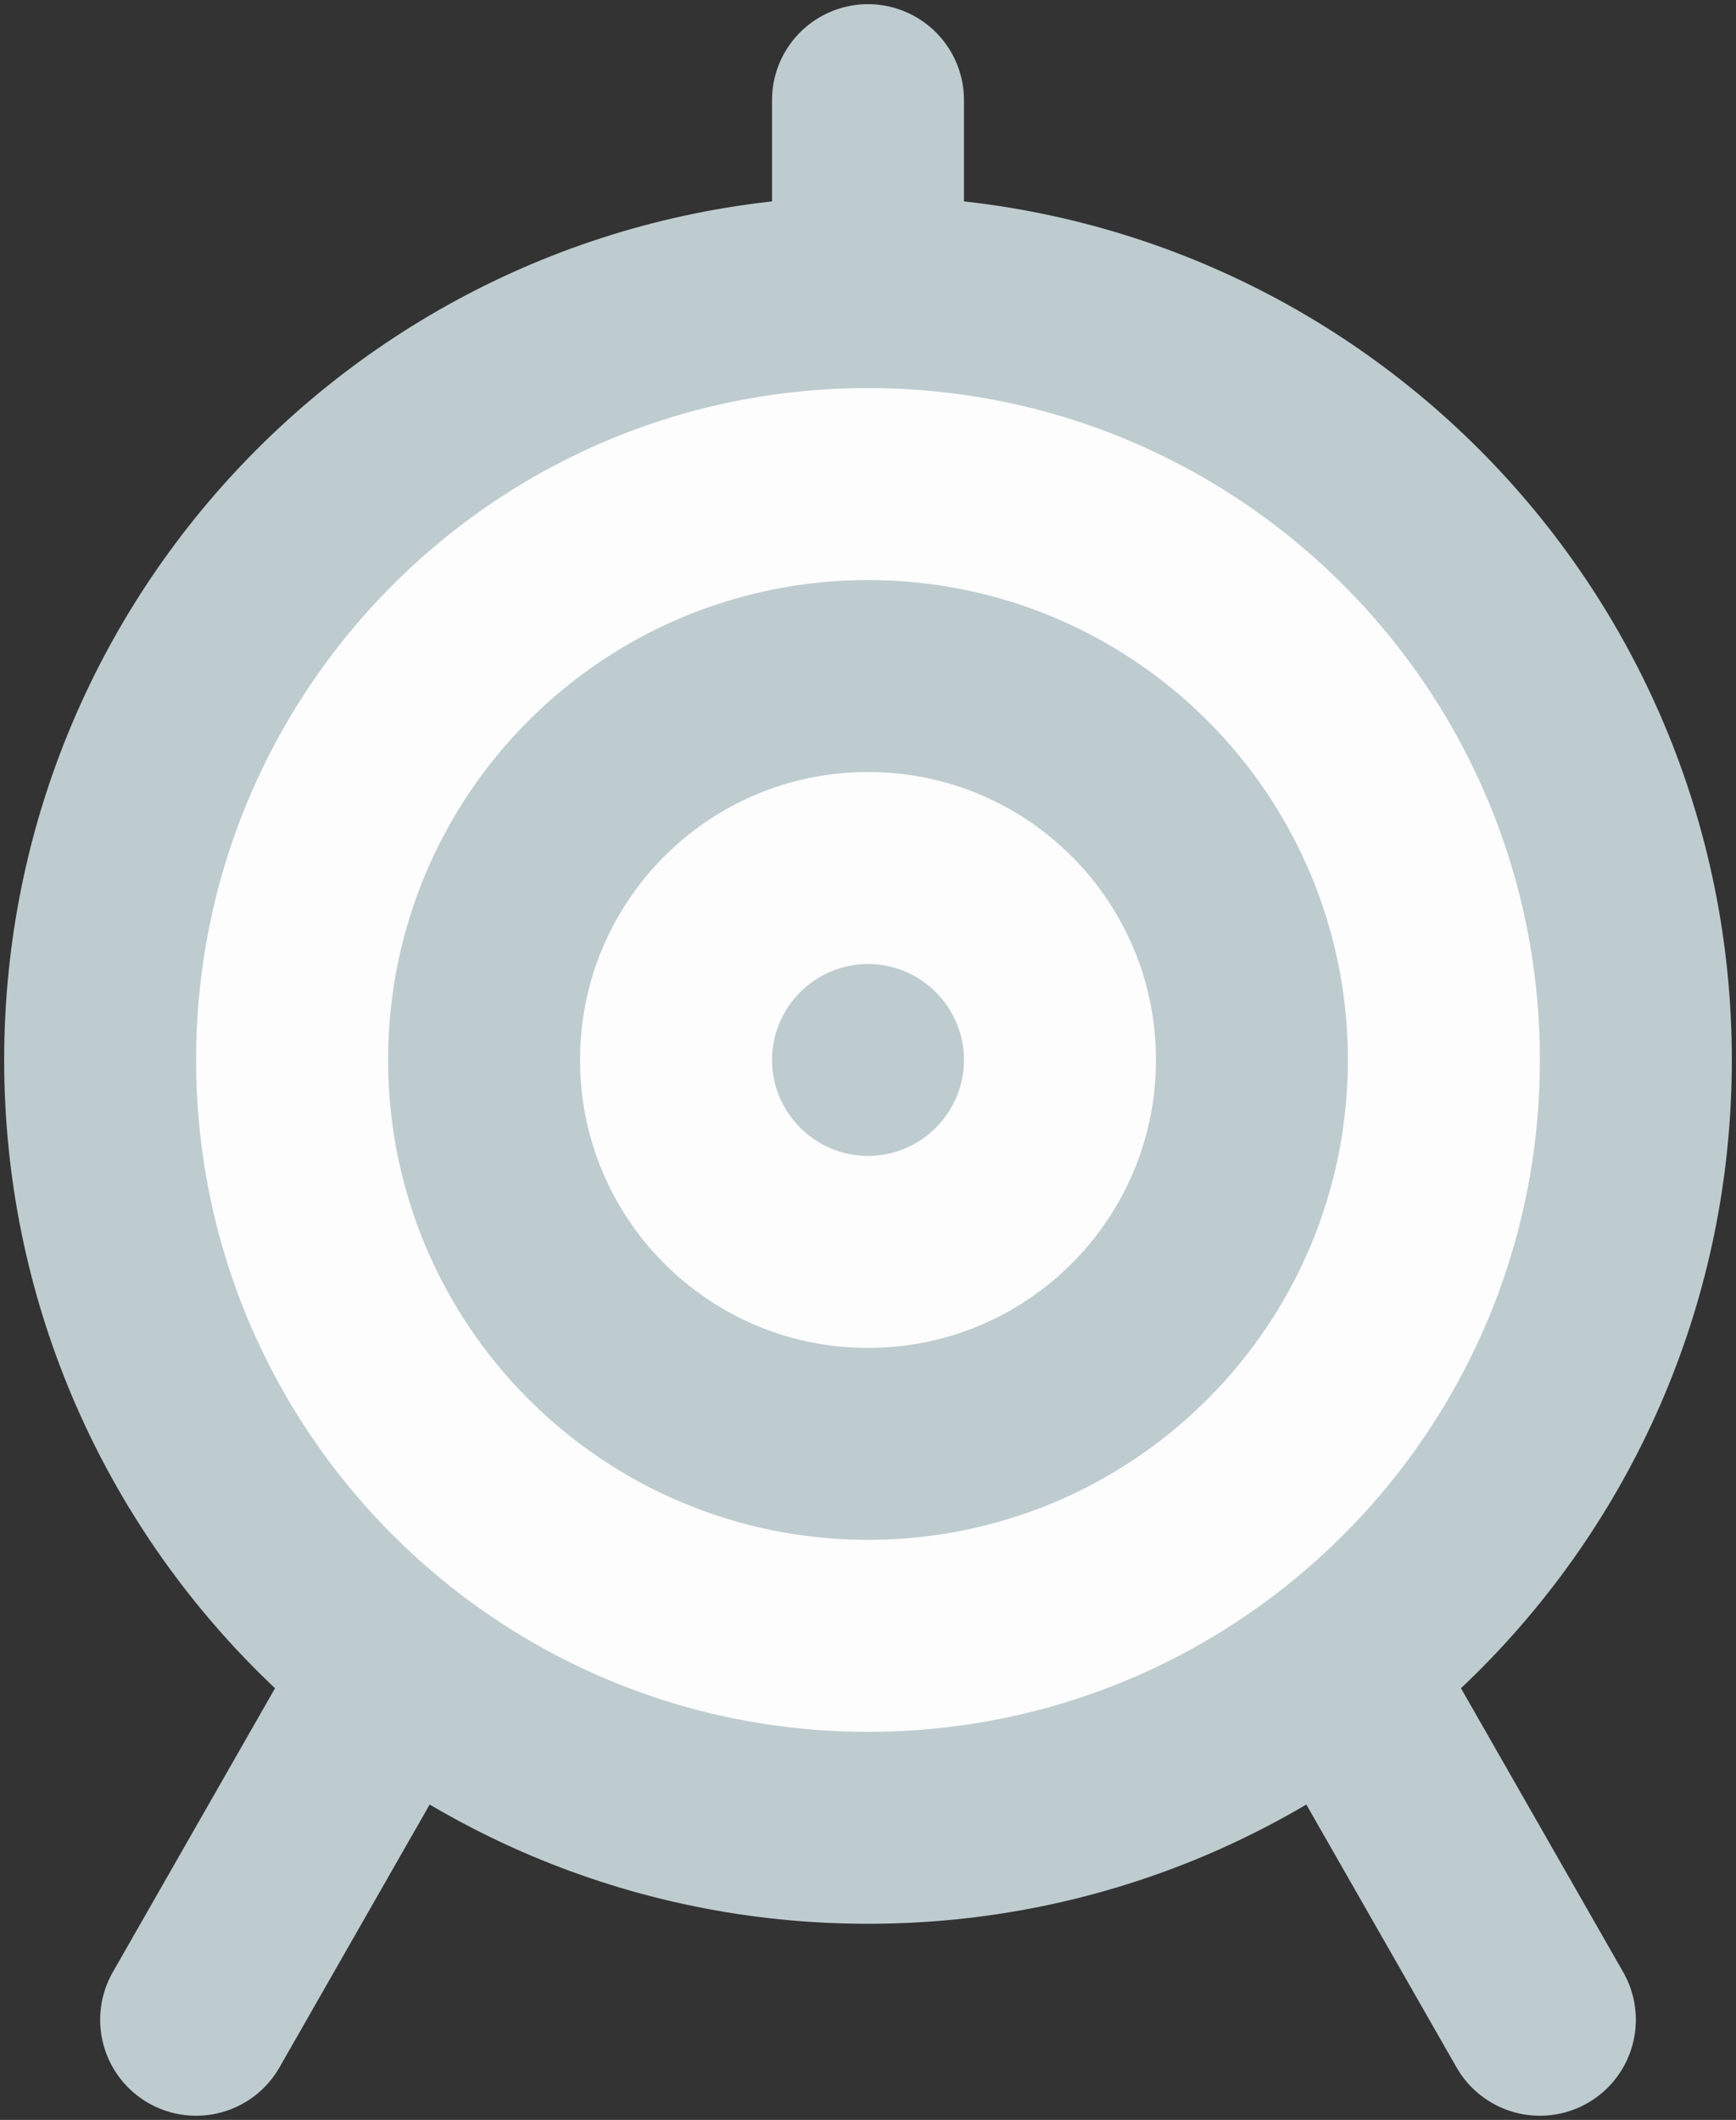 <svg width="208" height="254" viewBox="0 0 208 254" fill="none" xmlns="http://www.w3.org/2000/svg">
<rect x="0" y="0" width="208" height="254" fill="#333333" stroke="none"/>
<path d="M104 219C154.83 219 196 177.83 196 127C196 76.17 154.83 35 104 35C53.17 35 12 76.17 12 127C12 177.83 53.17 219 104 219Z" fill="#FDFDFD" stroke="#BECCD0" stroke-width="23" stroke-miterlimit="2" stroke-linejoin="round"/>
<path d="M104 173C129.415 173 150 152.415 150 127C150 101.585 129.415 81 104 81C78.585 81 58 101.585 58 127C58 152.415 78.585 173 104 173Z" fill="#FDFDFD" stroke="#BECCD0" stroke-width="23" stroke-miterlimit="2" stroke-linejoin="round"/>
<path d="M104 138.5C110.325 138.5 115.5 133.325 115.5 127C115.5 120.675 110.325 115.5 104 115.5C97.675 115.5 92.5 120.675 92.5 127C92.5 133.325 97.675 138.5 104 138.5Z" fill="#BECCD0"/>
<path d="M46.5 201.75L23.5 242M104 35V12V35ZM184.5 242L161.5 201.75L184.5 242Z" stroke="#BECCD0" stroke-width="23" stroke-miterlimit="2" stroke-linecap="round" stroke-linejoin="round"/>
</svg>
